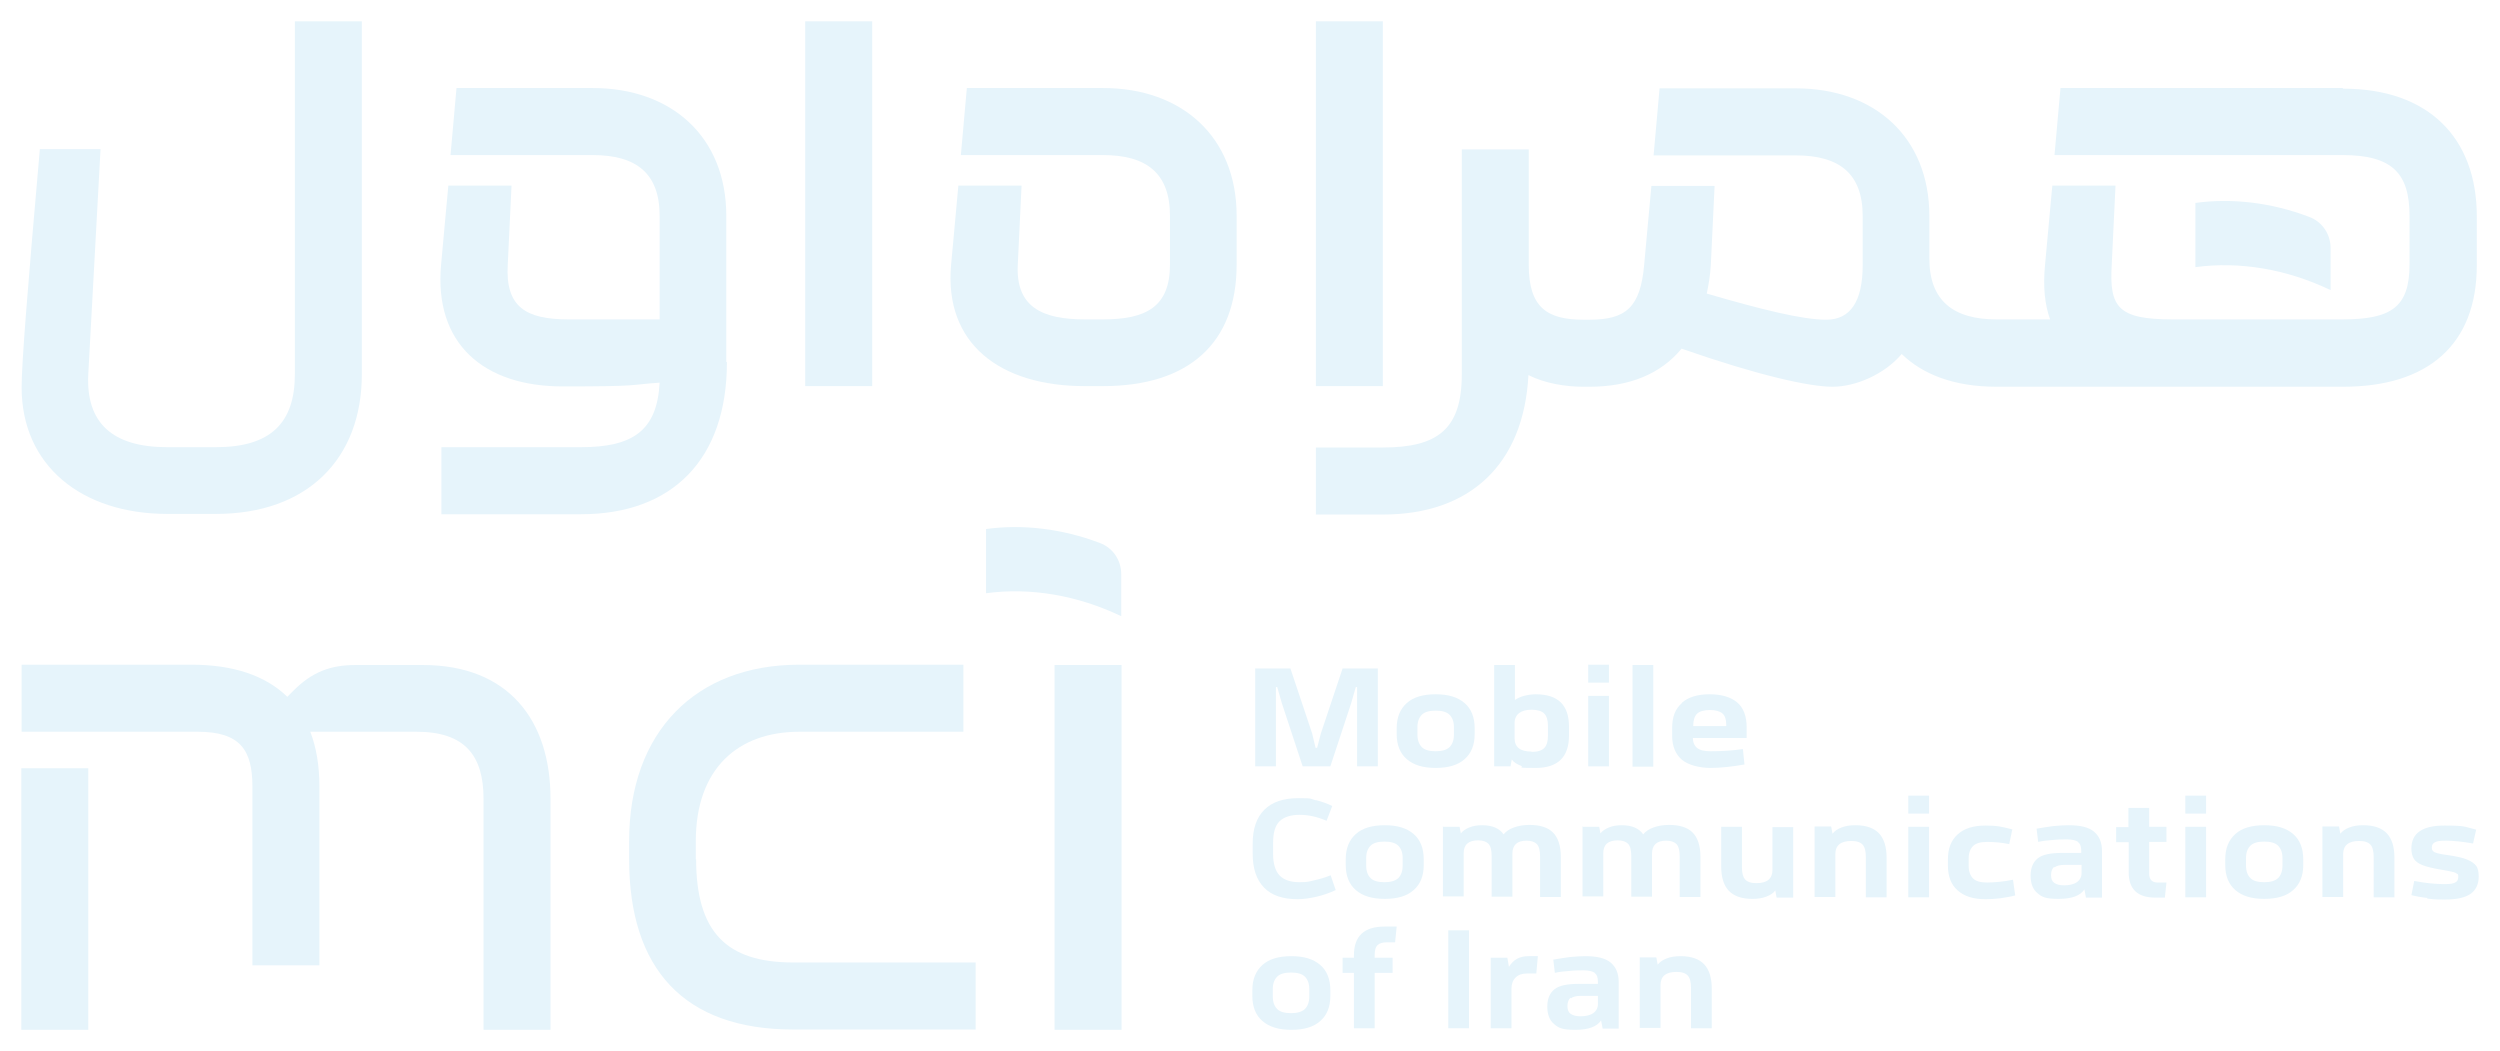 <svg width="176" height="74" viewBox="0 0 176 74" fill="none" xmlns="http://www.w3.org/2000/svg">
<g filter="url(#filter0_d_524_2236)">
<path d="M10.271 34.68H13.703C20.122 34.68 23.974 30.824 23.974 24.841V0H19.259V24.841C19.259 28.276 17.554 29.982 13.703 29.982H10.271C6.42 29.982 4.538 28.276 4.715 24.841L5.578 8.997H1.306C0.443 18.836 0.022 24.065 0.022 25.772C0.022 31.245 4.206 34.68 10.293 34.68" fill="#E6F4FB"/>
<path d="M95.853 0H91.138V25.683H95.853V0Z" fill="#E6F4FB"/>
<path d="M59.903 0H55.187V25.683H59.903V0Z" fill="#E6F4FB"/>
<path d="M76.151 4.697H66.566L66.145 9.417H76.151C79.228 9.417 80.866 10.703 80.866 13.694V17.129C80.866 20.12 79.162 20.985 76.151 20.985H74.868C71.879 20.985 69.997 20.12 70.152 17.129L70.418 11.567H65.968L65.459 17.129C64.95 22.691 68.891 25.683 74.868 25.683H76.151C82.15 25.683 85.559 22.691 85.559 17.129V13.694C85.559 8.132 81.708 4.697 76.151 4.697Z" fill="#E6F4FB"/>
<path d="M163.415 4.697H143.558L143.137 9.417H163.415C166.913 9.417 168.13 10.703 168.13 13.694V17.129C168.13 20.12 166.846 20.985 163.415 20.985H151.439C147.587 20.985 146.989 20.12 147.166 17.129L147.432 11.567H142.983L142.473 17.129C142.319 18.68 142.451 19.943 142.828 20.985H139.042C136.054 20.985 134.327 19.699 134.327 16.708V13.716C134.327 8.154 130.475 4.719 124.919 4.719H115.334L114.913 9.439H124.919C127.996 9.439 129.634 10.725 129.634 13.716V17.151C129.634 19.721 128.771 21.007 127.066 21.007C125.361 21.007 122.462 20.276 118.654 19.168C118.787 18.547 118.898 17.882 118.942 17.151L119.207 11.589H114.758L114.249 17.151C113.983 20.143 112.965 21.007 110.397 21.007H109.976C107.409 21.007 106.124 20.143 106.124 17.151V9.018H101.41V24.863C101.41 28.718 99.705 30.004 95.853 30.004H91.138V34.724H95.853C101.985 34.724 105.77 31.2 106.102 24.907C107.298 25.505 108.737 25.727 109.976 25.727H110.397C113.23 25.727 115.422 24.818 116.883 23.046C122.351 24.951 125.893 25.727 127.509 25.727C129.125 25.727 131.161 24.863 132.379 23.422C133.84 24.84 136.031 25.727 139.065 25.727H163.459C169.458 25.727 172.867 22.735 172.867 17.173V13.738C172.867 8.176 169.436 4.742 163.459 4.742" fill="#E6F4FB"/>
<path d="M49.631 23.976V13.694C49.631 8.132 45.779 4.697 40.223 4.697H30.638L30.217 9.417H40.223C43.3 9.417 44.938 10.703 44.938 13.694V20.985H38.518C35.53 20.985 34.069 20.12 34.246 17.129L34.512 11.567H30.062L29.553 17.129C29.044 22.691 32.541 25.705 38.12 25.705C43.698 25.705 42.702 25.594 44.938 25.439C44.761 28.829 43.034 29.982 39.404 29.982H29.575V34.702H39.404C45.824 34.702 49.675 30.846 49.675 23.998" fill="#E6F4FB"/>
<path d="M4.715 52.584H0V70.999H4.715V52.584Z" fill="#E6F4FB"/>
<path d="M28.247 45.317H23.531C21.738 45.317 20.454 45.827 19.17 47.112L18.728 47.555C17.178 46.048 14.898 45.295 11.998 45.295H0.022V50.015H12.419C15.407 50.015 16.27 51.3 16.27 53.871V66.458H20.986V53.871C20.986 52.386 20.764 51.101 20.344 50.015H27.826C31.257 50.015 32.541 51.721 32.541 54.735V71H37.256V54.735C37.256 49.173 34.268 45.317 28.269 45.317" fill="#E6F4FB"/>
<path d="M77.457 45.316H72.742V70.999H77.457V45.316Z" fill="#E6F4FB"/>
<path d="M47.484 59.012V57.726C47.484 52.585 50.472 50.015 54.767 50.015H66.322V45.295H54.767C47.484 45.295 42.791 50.015 42.791 57.704V58.99C42.791 66.701 46.643 70.978 54.346 70.978H67.186V66.258H54.346C49.631 66.258 47.506 64.108 47.506 58.967" fill="#E6F4FB"/>
<path d="M89.345 45.56L90.872 50.125L91.116 51.145H91.226L91.492 50.125L93.019 45.56H95.499V52.452H94.038V46.868H93.949L93.617 48.02L92.156 52.452H90.208L88.747 48.02L88.415 46.868H88.326V52.452H86.865V45.56H89.345Z" fill="#E6F4FB"/>
<path d="M97.535 47.997C98 47.576 98.686 47.377 99.572 47.377C100.457 47.377 101.122 47.576 101.609 47.997C102.074 48.396 102.317 48.995 102.317 49.77V50.191C102.317 50.945 102.074 51.543 101.609 51.942C101.144 52.363 100.457 52.562 99.572 52.562C98.686 52.562 98.022 52.363 97.535 51.942C97.07 51.543 96.827 50.945 96.827 50.191V49.77C96.827 48.995 97.07 48.418 97.535 47.997ZM100.546 51.1C100.745 50.9 100.856 50.612 100.856 50.213V49.681C100.856 49.305 100.745 49.017 100.546 48.817C100.347 48.618 100.015 48.529 99.572 48.529C99.129 48.529 98.798 48.618 98.598 48.817C98.399 49.017 98.288 49.305 98.288 49.681V50.213C98.288 50.612 98.399 50.9 98.598 51.1C98.798 51.299 99.129 51.388 99.572 51.388C100.015 51.388 100.325 51.299 100.546 51.1Z" fill="#E6F4FB"/>
<path d="M103.689 45.317H105.151V47.777C105.328 47.666 105.527 47.555 105.793 47.489C106.058 47.422 106.323 47.378 106.611 47.378C108.183 47.378 108.958 48.131 108.958 49.66V50.281C108.958 51.788 108.183 52.563 106.611 52.563C105.04 52.563 105.858 52.519 105.571 52.408C105.283 52.297 105.062 52.164 104.929 51.965L104.84 52.452H103.689V45.295V45.317ZM106.323 51.433C106.744 51.433 107.032 51.344 107.209 51.167C107.387 50.99 107.475 50.702 107.475 50.303V49.594C107.475 49.195 107.387 48.907 107.209 48.73C107.032 48.552 106.722 48.464 106.323 48.464C105.925 48.464 105.637 48.552 105.438 48.708C105.239 48.863 105.128 49.106 105.128 49.394V50.48C105.128 51.101 105.527 51.411 106.323 51.411" fill="#E6F4FB"/>
<path d="M111.77 46.558H110.308V45.295H111.77V46.558ZM111.77 52.452H110.308V47.489H111.77V52.452Z" fill="#E6F4FB"/>
<path d="M114.891 45.316H113.429V52.474H114.891V45.316Z" fill="#E6F4FB"/>
<path d="M116.905 47.975C117.348 47.576 118.012 47.377 118.853 47.377C119.694 47.377 120.359 47.576 120.801 47.953C121.244 48.33 121.465 48.928 121.465 49.704V50.457H117.68C117.68 50.767 117.791 51.011 117.99 51.166C118.189 51.321 118.499 51.388 118.942 51.388C119.717 51.388 120.47 51.343 121.2 51.233L121.311 52.319C120.447 52.474 119.628 52.562 118.898 52.562C118.167 52.562 117.348 52.363 116.905 51.986C116.463 51.609 116.219 51.033 116.219 50.302V49.748C116.219 48.972 116.44 48.396 116.905 47.997M120.027 49.615V49.504C120.027 49.15 119.938 48.884 119.761 48.729C119.584 48.574 119.274 48.485 118.876 48.485C118.477 48.485 118.145 48.574 117.968 48.751C117.791 48.928 117.702 49.216 117.702 49.615H120.048H120.027Z" fill="#E6F4FB"/>
<path d="M91.116 54.822C91.558 54.933 91.934 55.066 92.289 55.243L91.891 56.285C91.227 55.997 90.606 55.864 89.987 55.864C89.367 55.864 88.88 56.019 88.57 56.329C88.26 56.639 88.127 57.149 88.127 57.836V58.634C88.127 59.299 88.282 59.808 88.57 60.119C88.858 60.429 89.323 60.606 89.964 60.606C90.606 60.606 90.629 60.562 91.027 60.473C91.426 60.385 91.802 60.274 92.178 60.119L92.533 61.16C92.112 61.359 91.669 61.515 91.204 61.625C90.717 61.736 90.275 61.803 89.854 61.803C88.813 61.803 88.016 61.537 87.485 60.983C86.954 60.429 86.688 59.653 86.688 58.59V57.903C86.688 56.861 86.954 56.063 87.507 55.509C88.061 54.955 88.858 54.69 89.92 54.69C90.983 54.69 90.717 54.734 91.138 54.845" fill="#E6F4FB"/>
<path d="M93.949 57.216C94.414 56.795 95.1 56.596 95.986 56.596C96.871 56.596 97.535 56.795 98.022 57.216C98.487 57.615 98.73 58.213 98.73 58.989V59.41C98.73 60.163 98.487 60.762 98.022 61.161C97.558 61.582 96.871 61.781 95.986 61.781C95.1 61.781 94.436 61.582 93.949 61.161C93.484 60.762 93.24 60.163 93.24 59.41V58.989C93.24 58.213 93.484 57.637 93.949 57.216ZM96.938 60.319C97.137 60.119 97.247 59.831 97.247 59.432V58.9C97.247 58.524 97.137 58.236 96.938 58.036C96.738 57.837 96.406 57.748 95.963 57.748C95.521 57.748 95.188 57.837 94.989 58.036C94.79 58.236 94.68 58.524 94.68 58.9V59.432C94.68 59.831 94.79 60.119 94.989 60.319C95.188 60.518 95.521 60.607 95.963 60.607C96.406 60.607 96.716 60.518 96.938 60.319Z" fill="#E6F4FB"/>
<path d="M100.103 56.707H101.254L101.343 57.173C101.475 56.995 101.675 56.862 101.94 56.752C102.206 56.641 102.516 56.596 102.848 56.596C103.557 56.596 104.065 56.818 104.353 57.239C104.53 57.017 104.774 56.862 105.084 56.752C105.393 56.641 105.748 56.574 106.169 56.574C106.921 56.574 107.475 56.752 107.828 57.106C108.183 57.461 108.382 58.037 108.382 58.812V61.649H106.921V58.79C106.921 58.391 106.855 58.103 106.699 57.926C106.545 57.771 106.301 57.682 105.969 57.682C105.305 57.682 104.973 57.992 104.973 58.591V61.627H103.512V58.768C103.512 58.369 103.446 58.081 103.291 57.904C103.136 57.749 102.892 57.66 102.56 57.66C101.874 57.66 101.542 57.97 101.542 58.569V61.605H100.081V56.641L100.103 56.707Z" fill="#E6F4FB"/>
<path d="M109.932 56.707H111.083L111.171 57.173C111.305 56.995 111.504 56.862 111.77 56.752C112.035 56.641 112.345 56.596 112.677 56.596C113.385 56.596 113.894 56.818 114.182 57.239C114.359 57.017 114.603 56.862 114.913 56.752C115.223 56.641 115.577 56.574 115.998 56.574C116.75 56.574 117.304 56.752 117.658 57.106C118.012 57.461 118.211 58.037 118.211 58.812V61.649H116.75V58.79C116.75 58.391 116.684 58.103 116.529 57.926C116.374 57.771 116.13 57.682 115.799 57.682C115.134 57.682 114.802 57.992 114.802 58.591V61.627H113.341V58.768C113.341 58.369 113.275 58.081 113.12 57.904C112.965 57.749 112.721 57.66 112.389 57.66C111.703 57.66 111.371 57.97 111.371 58.569V61.605H109.91V56.641L109.932 56.707Z" fill="#E6F4FB"/>
<path d="M123.568 61.671L123.48 61.183C123.347 61.383 123.125 61.516 122.838 61.627C122.55 61.737 122.218 61.782 121.864 61.782C121.111 61.782 120.558 61.582 120.203 61.205C119.849 60.829 119.672 60.253 119.672 59.499V56.707H121.133V59.566C121.133 59.965 121.2 60.23 121.354 60.408C121.51 60.585 121.775 60.674 122.152 60.674C122.904 60.674 123.281 60.363 123.281 59.743V56.729H124.742V61.693H123.59L123.568 61.671Z" fill="#E6F4FB"/>
<path d="M127.42 56.706L127.508 57.194C127.664 56.995 127.863 56.862 128.151 56.751C128.438 56.64 128.748 56.596 129.124 56.596C129.877 56.596 130.43 56.795 130.785 57.172C131.139 57.549 131.316 58.125 131.316 58.878V61.67H129.855V58.834C129.855 58.435 129.788 58.147 129.634 57.97C129.479 57.792 129.213 57.704 128.836 57.704C128.084 57.704 127.708 58.014 127.708 58.634V61.648H126.247V56.684H127.398L127.42 56.706Z" fill="#E6F4FB"/>
<path d="M134.305 55.777H132.844V54.514H134.305V55.777ZM134.305 61.671H132.844V56.707H134.305V61.671Z" fill="#E6F4FB"/>
<path d="M140.171 56.863L139.949 57.926C139.418 57.816 138.887 57.771 138.4 57.771C137.913 57.771 137.625 57.86 137.404 58.059C137.205 58.259 137.094 58.547 137.094 58.946V59.456C137.094 59.854 137.205 60.142 137.404 60.342C137.603 60.541 137.935 60.63 138.4 60.63C138.865 60.63 139.64 60.563 140.215 60.431L140.37 61.539C140.06 61.627 139.706 61.672 139.33 61.738C138.953 61.782 138.599 61.804 138.289 61.804C137.426 61.804 136.784 61.605 136.319 61.184C135.854 60.785 135.633 60.187 135.633 59.433V59.012C135.633 58.237 135.854 57.661 136.319 57.24C136.784 56.819 137.426 56.619 138.289 56.619C139.153 56.619 139.441 56.708 140.148 56.885" fill="#E6F4FB"/>
<path d="M144.798 57.77C144.643 57.659 144.377 57.593 144.023 57.593C143.669 57.593 143.381 57.593 143.005 57.637C142.606 57.659 142.274 57.704 141.986 57.77L141.876 56.839C142.207 56.773 142.584 56.729 143.005 56.662C143.425 56.618 143.801 56.596 144.134 56.596C144.93 56.596 145.528 56.729 145.905 57.039C146.281 57.349 146.48 57.792 146.48 58.413V61.693H145.351L145.241 61.116C144.953 61.559 144.355 61.781 143.425 61.781C142.495 61.781 142.252 61.648 141.942 61.382C141.61 61.116 141.455 60.695 141.455 60.141C141.455 59.587 141.632 59.188 141.964 58.922C142.296 58.657 142.872 58.546 143.669 58.546H145.019V58.413C145.019 58.102 144.953 57.903 144.798 57.792M143.115 59.521C142.983 59.632 142.894 59.831 142.894 60.097C142.894 60.363 142.96 60.54 143.115 60.651C143.271 60.762 143.492 60.828 143.824 60.828C144.156 60.828 144.488 60.762 144.709 60.607C144.931 60.452 145.042 60.23 145.042 59.964V59.388H143.846C143.513 59.388 143.271 59.454 143.137 59.565" fill="#E6F4FB"/>
<path d="M148.34 56.707V55.377H149.801V56.707H151.018V57.77H149.801V59.986C149.801 60.208 149.845 60.363 149.955 60.474C150.066 60.584 150.199 60.629 150.398 60.629H151.018L150.907 61.693H150.243C148.982 61.693 148.361 61.094 148.361 59.92V57.792H147.476V56.729H148.361L148.34 56.707Z" fill="#E6F4FB"/>
<path d="M153.808 55.777H152.346V54.514H153.808V55.777ZM153.808 61.671H152.346V56.707H153.808V61.671Z" fill="#E6F4FB"/>
<path d="M155.866 57.216C156.331 56.795 157.017 56.596 157.903 56.596C158.788 56.596 159.452 56.795 159.939 57.216C160.404 57.615 160.648 58.213 160.648 58.989V59.41C160.648 60.163 160.404 60.762 159.939 61.161C159.474 61.582 158.788 61.781 157.903 61.781C157.017 61.781 156.353 61.582 155.866 61.161C155.402 60.762 155.158 60.163 155.158 59.41V58.989C155.158 58.213 155.402 57.637 155.866 57.216ZM158.877 60.319C159.076 60.119 159.186 59.831 159.186 59.432V58.9C159.186 58.524 159.076 58.236 158.877 58.036C158.678 57.837 158.345 57.748 157.903 57.748C157.46 57.748 157.128 57.837 156.929 58.036C156.73 58.236 156.619 58.524 156.619 58.9V59.432C156.619 59.831 156.73 60.119 156.929 60.319C157.128 60.518 157.46 60.607 157.903 60.607C158.345 60.607 158.655 60.518 158.877 60.319Z" fill="#E6F4FB"/>
<path d="M163.171 56.706L163.26 57.194C163.415 56.995 163.614 56.862 163.902 56.751C164.19 56.64 164.499 56.596 164.876 56.596C165.628 56.596 166.182 56.795 166.536 57.172C166.89 57.549 167.067 58.125 167.067 58.878V61.67H165.606V58.834C165.606 58.435 165.54 58.147 165.385 57.97C165.23 57.792 164.964 57.704 164.588 57.704C163.835 57.704 163.459 58.014 163.459 58.634V61.648H161.998V56.684H163.149L163.171 56.706Z" fill="#E6F4FB"/>
<path d="M169.392 61.716C168.971 61.672 168.595 61.605 168.262 61.516L168.462 60.519C169.259 60.674 169.967 60.741 170.543 60.741C171.119 60.741 171.185 60.697 171.34 60.63C171.495 60.563 171.561 60.431 171.561 60.231C171.561 60.032 171.539 60.054 171.473 60.01C171.406 59.965 171.296 59.899 171.14 59.877C170.985 59.832 170.72 59.788 170.344 59.721C169.79 59.633 169.348 59.522 169.06 59.411C168.772 59.3 168.55 59.145 168.44 58.968C168.329 58.791 168.262 58.547 168.262 58.237C168.262 57.151 169.038 56.619 170.587 56.619C172.137 56.619 171.982 56.708 172.823 56.907L172.602 57.882C171.849 57.749 171.207 57.683 170.698 57.683C170.189 57.683 170.078 57.727 169.923 57.794C169.79 57.86 169.702 57.971 169.702 58.148C169.702 58.325 169.724 58.348 169.79 58.414C169.834 58.48 169.945 58.525 170.1 58.569C170.255 58.614 170.498 58.658 170.853 58.702C171.428 58.791 171.871 58.879 172.181 59.012C172.491 59.145 172.69 59.278 172.823 59.456C172.956 59.633 173 59.899 173 60.209C173 60.763 172.801 61.162 172.425 61.428C172.048 61.694 171.45 61.827 170.632 61.827C169.812 61.827 169.79 61.804 169.369 61.76" fill="#E6F4FB"/>
<path d="M87.374 66.435C87.84 66.014 88.526 65.814 89.411 65.814C90.297 65.814 90.961 66.014 91.447 66.435C91.912 66.834 92.156 67.432 92.156 68.208V68.629C92.156 69.383 91.912 69.981 91.447 70.379C90.982 70.8 90.297 71 89.411 71C88.526 71 87.862 70.8 87.374 70.379C86.91 69.981 86.666 69.383 86.666 68.629V68.208C86.666 67.432 86.91 66.856 87.374 66.435ZM90.363 69.537C90.562 69.338 90.673 69.05 90.673 68.651V68.119C90.673 67.743 90.562 67.454 90.363 67.255C90.163 67.056 89.832 66.967 89.389 66.967C88.946 66.967 88.614 67.056 88.415 67.255C88.216 67.454 88.105 67.743 88.105 68.119V68.651C88.105 69.05 88.216 69.338 88.415 69.537C88.614 69.737 88.946 69.826 89.389 69.826C89.832 69.826 90.141 69.737 90.363 69.537Z" fill="#E6F4FB"/>
<path d="M94.347 64.24C94.702 63.908 95.233 63.73 95.963 63.73H96.827L96.716 64.838H96.163C95.831 64.838 95.609 64.905 95.476 65.038C95.344 65.171 95.277 65.392 95.277 65.725V65.924H96.539V66.988H95.277V70.888H93.816V66.988H93.019V65.924H93.816V65.769C93.816 65.082 93.993 64.573 94.347 64.24Z" fill="#E6F4FB"/>
<path d="M101.918 63.996H100.458V70.888H101.918V63.996Z" fill="#E6F4FB"/>
<path d="M103.468 65.926H104.619L104.729 66.568C105.04 66.058 105.482 65.814 106.102 65.814H106.766L106.656 67.034H105.992C105.659 67.034 105.393 67.122 105.194 67.322C104.995 67.521 104.907 67.787 104.907 68.119V70.889H103.446V65.926H103.468Z" fill="#E6F4FB"/>
<path d="M110.773 66.989C110.618 66.879 110.353 66.812 109.999 66.812C109.644 66.812 109.357 66.812 108.98 66.856C108.582 66.879 108.25 66.922 107.962 66.989L107.851 66.058C108.183 65.992 108.559 65.948 108.98 65.881C109.4 65.837 109.777 65.814 110.109 65.814C110.906 65.814 111.504 65.948 111.88 66.258C112.256 66.568 112.456 67.011 112.456 67.632V70.912H111.327L111.216 70.335C110.928 70.778 110.33 71 109.4 71C108.471 71 108.228 70.867 107.917 70.601C107.586 70.335 107.43 69.914 107.43 69.36C107.43 68.806 107.607 68.407 107.94 68.141C108.271 67.875 108.847 67.765 109.644 67.765H110.994V67.632C110.994 67.322 110.928 67.122 110.773 67.011M109.069 68.739C108.935 68.851 108.847 69.05 108.847 69.316C108.847 69.582 108.914 69.759 109.069 69.87C109.223 69.981 109.445 70.047 109.777 70.047C110.109 70.047 110.441 69.981 110.663 69.826C110.884 69.67 110.994 69.449 110.994 69.183V68.607H109.799C109.467 68.607 109.223 68.673 109.091 68.784" fill="#E6F4FB"/>
<path d="M115.112 65.926L115.2 66.413C115.356 66.214 115.555 66.081 115.842 65.97C116.13 65.859 116.441 65.814 116.817 65.814C117.57 65.814 118.123 66.014 118.477 66.391C118.831 66.767 119.008 67.344 119.008 68.097V70.889H117.547V68.052C117.547 67.654 117.481 67.365 117.326 67.188C117.171 67.011 116.905 66.922 116.529 66.922C115.776 66.922 115.4 67.233 115.4 67.853V70.867H113.939V65.903H115.09L115.112 65.926Z" fill="#E6F4FB"/>
<path d="M161.046 13.761C158.412 12.764 155.644 12.431 153.055 12.786V17.307C156.154 16.886 159.474 17.44 162.573 18.924V15.955C162.573 14.98 161.976 14.094 161.046 13.761Z" fill="#E6F4FB"/>
<path d="M75.907 36.718C73.273 35.721 70.506 35.389 67.916 35.743V40.264C71.015 39.843 74.336 40.397 77.435 41.881V38.912C77.435 37.937 76.837 37.05 75.907 36.718Z" fill="#E6F4FB"/>
</g>
<defs>
<filter id="filter0_d_524_2236" x="0" y="0" width="175.5" height="73.5" filterUnits="userSpaceOnUse" color-interpolation-filters="sRGB">
<feFlood flood-opacity="0" result="BackgroundImageFix"/>
<feColorMatrix in="SourceAlpha" type="matrix" values="0 0 0 0 0 0 0 0 0 0 0 0 0 0 0 0 0 0 127 0" result="hardAlpha"/>
<feOffset dx="1.5" dy="1.5"/>
<feGaussianBlur stdDeviation="0.5"/>
<feComposite in2="hardAlpha" operator="out"/>
<feColorMatrix type="matrix" values="0 0 0 0 0 0 0 0 0 0 0 0 0 0 0 0 0 0 0.7 0"/>
<feBlend mode="normal" in2="BackgroundImageFix" result="effect1_dropShadow_524_2236"/>
<feBlend mode="normal" in="SourceGraphic" in2="effect1_dropShadow_524_2236" result="shape"/>
</filter>
</defs>
</svg>
